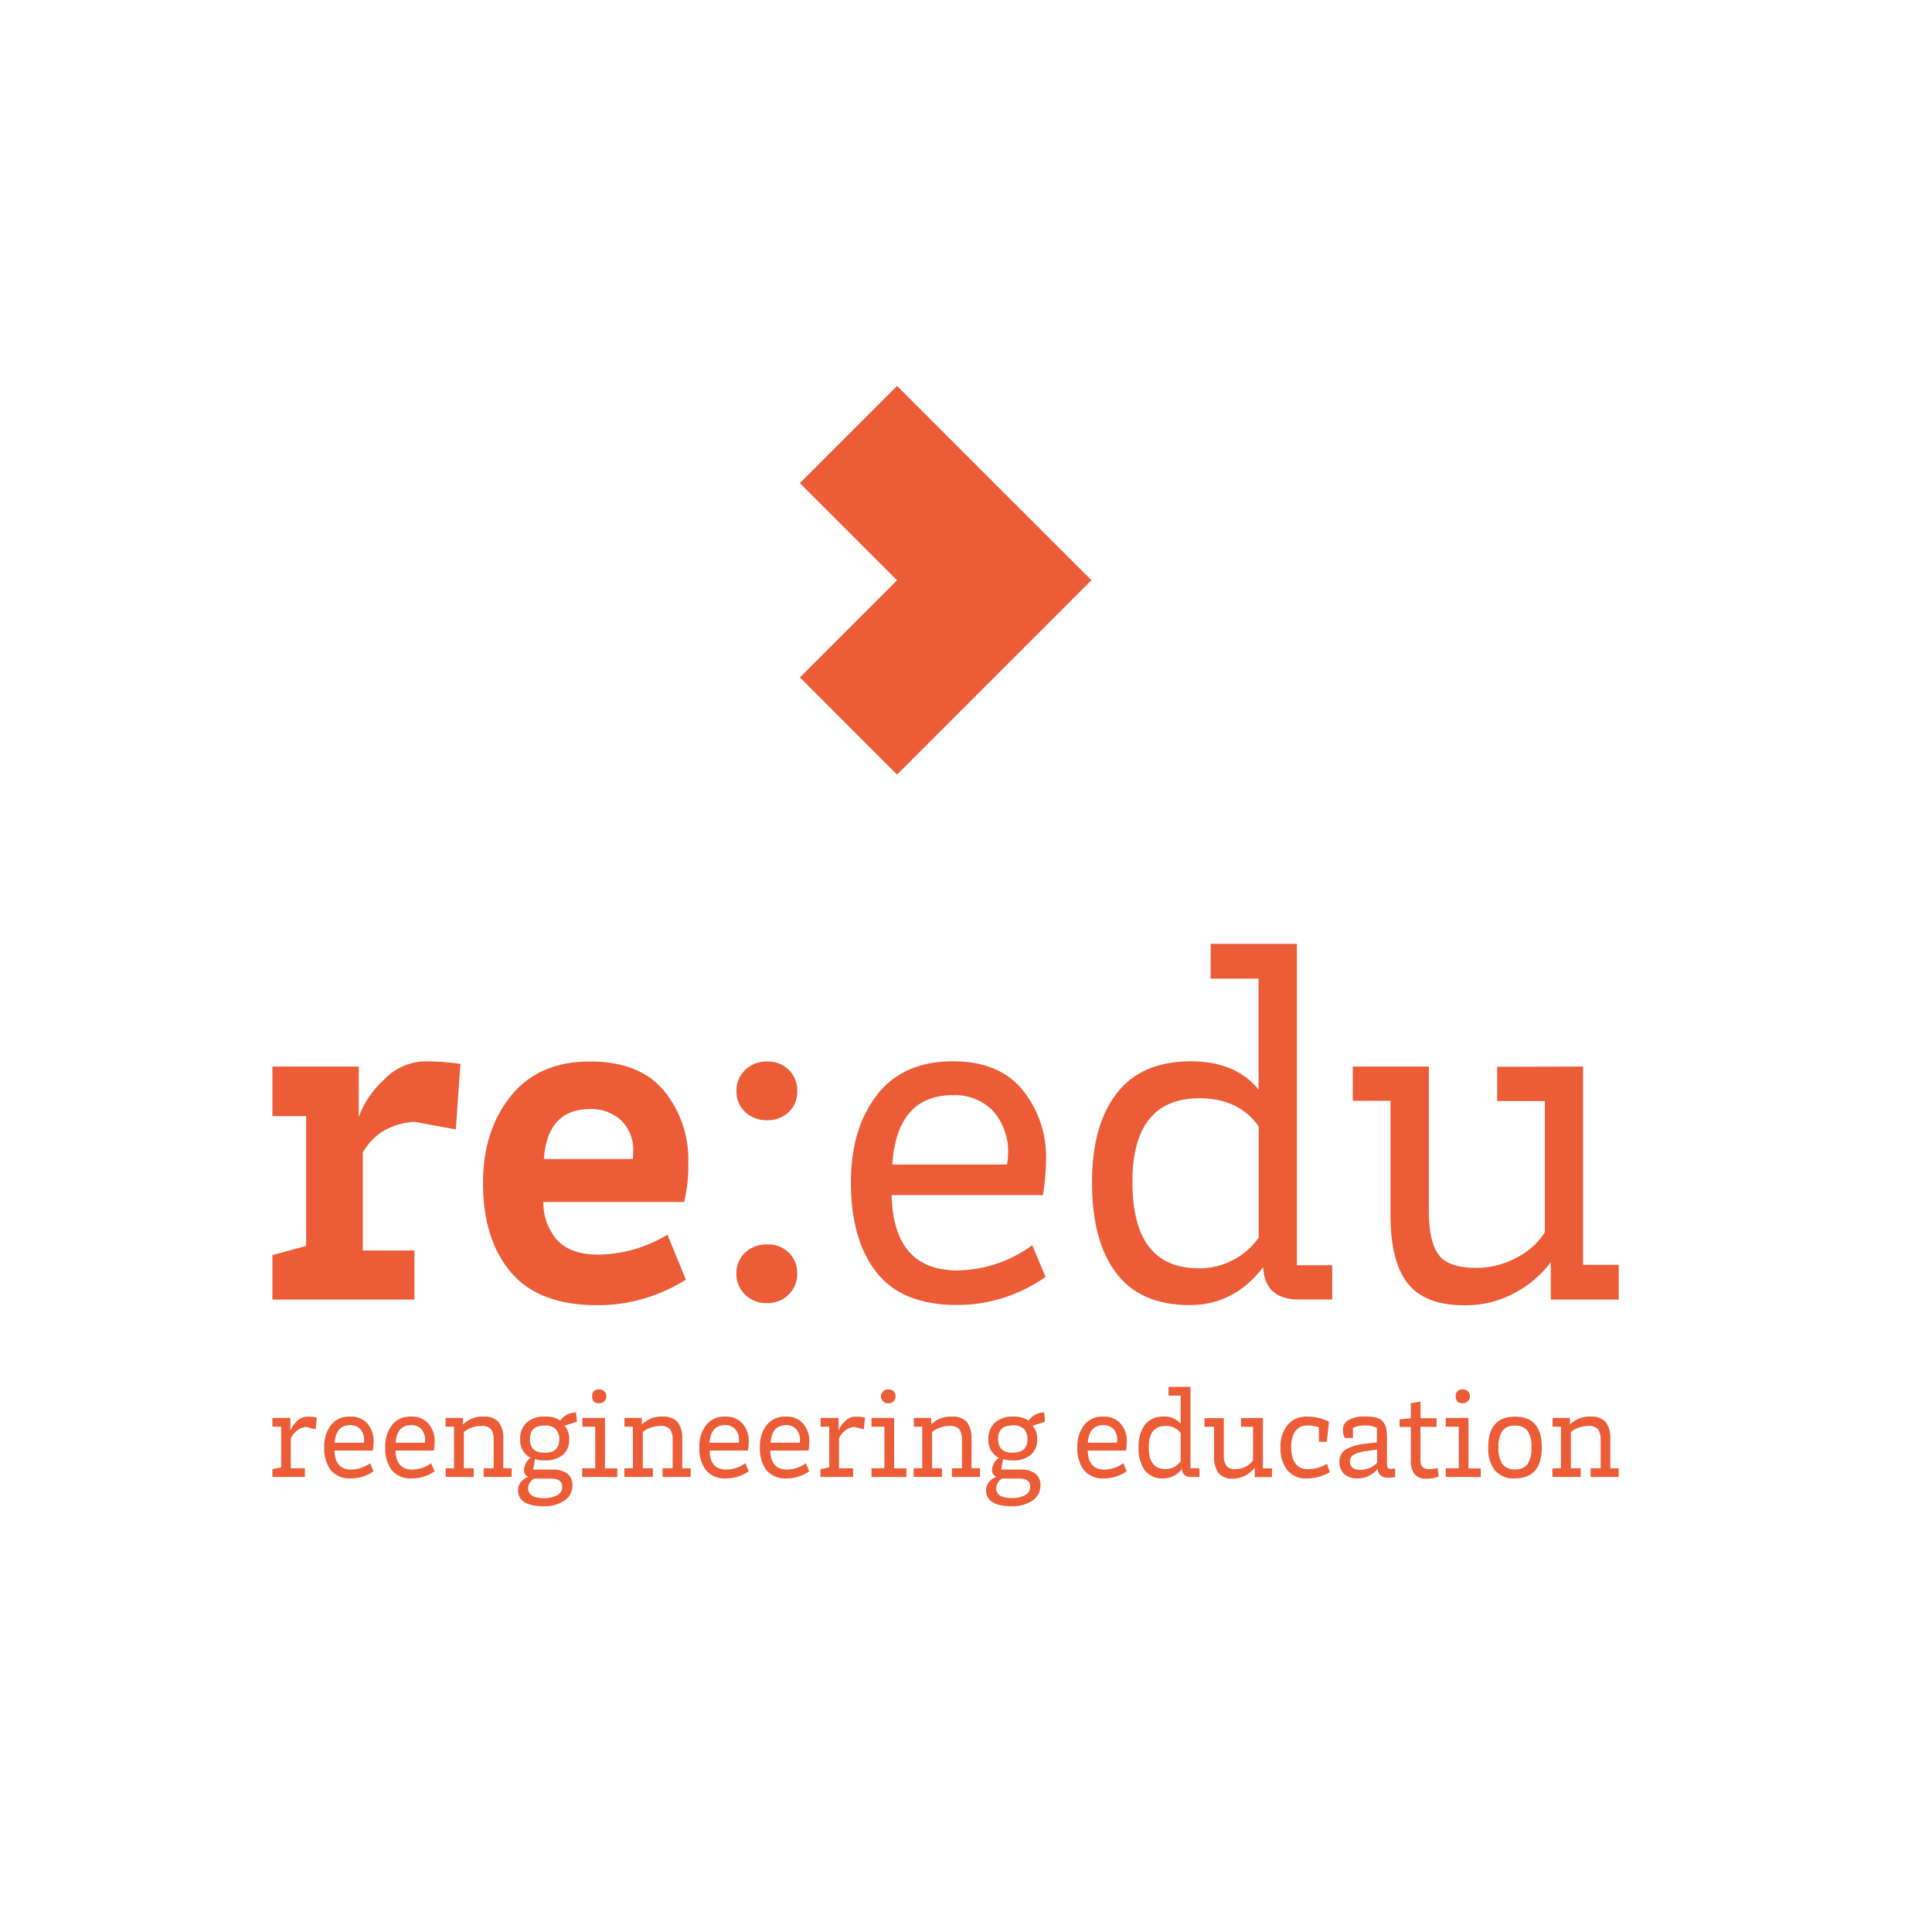 <?xml version="1.0" encoding="UTF-8" standalone="no"?>
<!DOCTYPE svg PUBLIC "-//W3C//DTD SVG 1.1//EN" "http://www.w3.org/Graphics/SVG/1.1/DTD/svg11.dtd">
<svg width="100%" height="100%" viewBox="0 0 383 383" version="1.1" xmlns="http://www.w3.org/2000/svg" xmlns:xlink="http://www.w3.org/1999/xlink" xml:space="preserve" style="fill-rule:evenodd;clip-rule:evenodd;stroke-linejoin:round;stroke-miterlimit:1.414;">
    <g transform="matrix(1,0,0,1,-96,-96)">
        <path d="M273.83,211.03L254.57,230.29L273.83,249.56L312.36,211.03L273.83,172.51L254.57,191.77L273.83,211.03Z" style="fill:rgb(235,92,55);fill-rule:nonzero;"/>
    </g>
    <g transform="matrix(1,0,0,1,-96,-96)">
        <path d="M150,317.26L150,307.44L167.12,307.44L167.12,317.44C168.152,314.6 169.87,312.057 172.12,310.04C174.217,307.806 177.118,306.496 180.18,306.4C182.552,306.393 184.922,306.56 187.27,306.9L186.36,319.9L178.15,318.38C173.483,318.72 170.073,320.747 167.92,324.46L167.92,343.9L178.15,343.9L178.15,353.63L150,353.63L150,344.81L156.69,342.99L156.69,317.26L150,317.26Z" style="fill:rgb(235,92,55);fill-rule:nonzero;"/>
    </g>
    <g transform="matrix(1,0,0,1,-96,-96)">
        <path d="M214.44,344.71C219.34,344.683 224.14,343.317 228.32,340.76L231.96,349.68C226.691,353.014 220.575,354.771 214.34,354.74C206.64,354.74 200.95,352.563 197.27,348.21C193.59,343.857 191.75,337.963 191.75,330.53C191.75,323.583 193.59,317.827 197.27,313.26C200.95,308.693 206.193,306.417 213,306.43C219.547,306.43 224.427,308.37 227.64,312.25C230.883,316.231 232.591,321.247 232.45,326.38C232.514,329.037 232.241,331.691 231.64,334.28L203.71,334.28C203.659,337.118 204.689,339.872 206.59,341.98C208.377,343.8 210.993,344.71 214.44,344.71ZM203.81,325.77L221.43,325.77C221.504,325.3 221.537,324.825 221.53,324.35C221.67,322.005 220.782,319.711 219.1,318.07C217.436,316.574 215.256,315.778 213.02,315.85C207.353,315.85 204.283,319.157 203.81,325.77Z" style="fill:rgb(235,92,55);fill-rule:nonzero;"/>
    </g>
    <g transform="matrix(1,0,0,1,-96,-96)">
        <path d="M252.37,316.45C251.214,317.546 249.662,318.131 248.07,318.07C246.461,318.126 244.892,317.543 243.71,316.45C242.569,315.379 241.945,313.864 242,312.3C241.954,310.721 242.579,309.193 243.72,308.1C244.888,306.978 246.461,306.375 248.08,306.43C249.682,306.367 251.24,306.972 252.38,308.1C253.495,309.207 254.101,310.73 254.05,312.3C254.104,313.858 253.493,315.368 252.37,316.45L252.37,316.45ZM248.07,354.33C246.451,354.385 244.878,353.782 243.71,352.66C242.569,351.567 241.944,350.039 241.99,348.46C241.937,346.894 242.565,345.38 243.71,344.31C244.892,343.217 246.461,342.634 248.07,342.69C249.662,342.629 251.214,343.214 252.37,344.31C253.489,345.394 254.096,346.903 254.04,348.46C254.086,350.039 253.461,351.567 252.32,352.66C251.189,353.769 249.654,354.372 248.07,354.33Z" style="fill:rgb(235,92,55);fill-rule:nonzero;"/>
    </g>
    <g transform="matrix(1,0,0,1,-96,-96)">
        <path d="M285.85,347.85C291.175,347.755 296.341,346.008 300.63,342.85L303.27,349.13C298.143,352.752 292.018,354.699 285.74,354.7C278.447,354.7 273.113,352.54 269.74,348.22C266.367,343.9 264.68,337.957 264.68,330.39C264.68,323.297 266.4,317.523 269.84,313.07C273.28,308.617 278.31,306.39 284.93,306.39C291.01,306.39 295.603,308.28 298.71,312.06C301.852,315.948 303.506,320.833 303.37,325.83C303.349,328.205 303.145,330.576 302.76,332.92L272.76,332.92C272.973,342.88 277.337,347.857 285.85,347.85ZM272.85,326.85L295.64,326.85C295.757,326.189 295.824,325.521 295.84,324.85C295.999,321.727 294.949,318.66 292.91,316.29C290.832,314.12 287.911,312.955 284.91,313.1C277.503,313.107 273.493,317.703 272.88,326.89L272.85,326.85Z" style="fill:rgb(235,92,55);fill-rule:nonzero;"/>
    </g>
    <g transform="matrix(1,0,0,1,-96,-96)">
        <path d="M345.5,312L345.5,290L336,290L336,283.11L353.1,283.11L353.1,346.82L360.1,346.82L360.1,353.61L353.5,353.61C348.98,353.61 346.617,351.48 346.41,347.22C342.557,352.22 337.697,354.72 331.83,354.72C325.35,354.72 320.503,352.61 317.29,348.39C314.077,344.17 312.473,338.17 312.48,330.39C312.48,322.83 314.117,316.94 317.39,312.72C320.663,308.5 325.577,306.39 332.13,306.39C338.043,306.417 342.5,308.287 345.5,312ZM320.5,330.43C320.5,341.763 324.89,347.43 333.67,347.43C338.374,347.472 342.81,345.196 345.52,341.35L345.52,319.29C342.893,315.577 338.977,313.72 333.77,313.72C324.903,313.72 320.473,319.29 320.48,330.43L320.5,330.43Z" style="fill:rgb(235,92,55);fill-rule:nonzero;"/>
    </g>
    <g transform="matrix(1,0,0,1,-96,-96)">
        <path d="M409.82,307.44L409.82,346.74L416.9,346.74L416.9,353.63L403.43,353.63L403.43,346.23C401.553,348.708 399.166,350.754 396.43,352.23C393.346,353.932 389.872,354.804 386.35,354.76C381.083,354.76 377.317,353.307 375.05,350.4C372.783,347.493 371.653,343.003 371.66,336.93L371.66,314.23L364.17,314.23L364.17,307.44L379.26,307.44L379.26,336.31C379.26,340.09 379.883,342.873 381.13,344.66C382.38,346.45 384.89,347.35 388.68,347.35C391.496,347.351 394.267,346.635 396.73,345.27C398.992,344.139 400.901,342.409 402.25,340.27L402.25,314.27L392.8,314.27L392.8,307.48L409.82,307.44Z" style="fill:rgb(235,92,55);fill-rule:nonzero;"/>
    </g>
    <g transform="matrix(1,0,0,1,-96,-96)">
        <path d="M150,378.83L150,377.09L153.56,377.09L153.56,379.6C153.851,378.862 154.314,378.204 154.91,377.68C155.447,377.157 156.161,376.853 156.91,376.83C157.547,376.827 158.183,376.881 158.81,376.99L158.57,379.35L156.65,378.86C156.027,378.927 155.435,379.166 154.94,379.55C154.388,379.96 153.945,380.499 153.65,381.12L153.65,387.07L156.44,387.07L156.44,388.79L150,388.79L150,387.25L151.74,386.89L151.74,378.83L150,378.83Z" style="fill:rgb(235,92,55);fill-rule:nonzero;"/>
    </g>
    <g transform="matrix(1,0,0,1,-96,-96)">
        <path d="M165.63,387.33C166.98,387.31 168.292,386.87 169.38,386.07L170.05,387.67C168.751,388.587 167.2,389.08 165.61,389.08C164.072,389.211 162.561,388.597 161.55,387.43C160.631,386.112 160.18,384.524 160.27,382.92C160.196,381.351 160.658,379.802 161.58,378.53C162.5,377.377 163.927,376.742 165.4,376.83C166.724,376.737 168.017,377.271 168.89,378.27C169.691,379.254 170.113,380.492 170.08,381.76C170.072,382.363 170.018,382.965 169.92,383.56L162.32,383.56C162.37,386.07 163.48,387.33 165.63,387.33ZM162.35,382L168.12,382C168.156,381.829 168.176,381.655 168.18,381.48C168.219,380.687 167.95,379.909 167.43,379.31C166.907,378.772 166.179,378.481 165.43,378.51C163.53,378.523 162.503,379.687 162.35,382Z" style="fill:rgb(235,92,55);fill-rule:nonzero;"/>
    </g>
    <g transform="matrix(1,0,0,1,-96,-96)">
        <path d="M177.73,387.33C179.077,387.308 180.385,386.868 181.47,386.07L182.14,387.67C180.841,388.587 179.29,389.08 177.7,389.08C176.162,389.211 174.651,388.597 173.64,387.43C172.721,386.112 172.27,384.524 172.36,382.92C172.292,381.351 172.753,379.805 173.67,378.53C174.59,377.377 176.017,376.742 177.49,376.83C178.816,376.739 180.112,377.272 180.99,378.27C181.783,379.257 182.201,380.494 182.17,381.76C182.167,382.363 182.114,382.966 182.01,383.56L174.41,383.56C174.47,386.07 175.57,387.33 177.73,387.33ZM174.44,382L180.22,382C180.248,381.828 180.265,381.654 180.27,381.48C180.309,380.687 180.04,379.909 179.52,379.31C178.998,378.771 178.27,378.48 177.52,378.51C175.62,378.523 174.593,379.687 174.44,382Z" style="fill:rgb(235,92,55);fill-rule:nonzero;"/>
    </g>
    <g transform="matrix(1,0,0,1,-96,-96)">
        <path d="M184.35,388.79L184.35,387.07L186,387.07L186,378.83L184.33,378.83L184.33,377.09L187.77,377.09L187.77,378.4C188.85,377.311 190.349,376.738 191.88,376.83C192.992,376.726 194.094,377.126 194.88,377.92C195.55,378.921 195.864,380.119 195.77,381.32L195.77,387.07L197.44,387.07L197.44,388.79L191.87,388.79L191.87,387.07L193.87,387.07L193.87,381.48C193.925,380.739 193.75,379.998 193.37,379.36C192.843,378.839 192.105,378.588 191.37,378.68C190.713,378.681 190.062,378.803 189.45,379.04C188.904,379.226 188.398,379.514 187.96,379.89L187.96,387.07L189.91,387.07L189.91,388.79L184.35,388.79Z" style="fill:rgb(235,92,55);fill-rule:nonzero;"/>
    </g>
    <g transform="matrix(1,0,0,1,-96,-96)">
        <path d="M210.38,377.83L207.91,378.65C208.564,379.392 208.898,380.363 208.84,381.35C208.903,382.512 208.435,383.642 207.57,384.42C206.569,385.193 205.323,385.581 204.06,385.51C203.383,385.542 202.706,385.454 202.06,385.25L201.7,387.33L205.55,387.33C206.59,387.259 207.624,387.545 208.48,388.14C209.159,388.713 209.529,389.573 209.48,390.46C209.5,391.658 208.912,392.788 207.92,393.46C206.686,394.271 205.225,394.667 203.75,394.59C200.38,394.59 198.69,393.52 198.69,391.4C198.684,390.784 198.909,390.189 199.32,389.73C199.689,389.289 200.174,388.96 200.72,388.78C200.166,388.541 199.826,387.97 199.88,387.37C199.937,386.428 200.405,385.557 201.16,384.99C199.8,384.279 198.991,382.819 199.11,381.29C199.047,380.072 199.51,378.884 200.38,378.03C201.399,377.159 202.722,376.724 204.06,376.82C205.12,376.757 206.172,377.037 207.06,377.62C207.773,376.594 208.951,375.986 210.2,376L210.38,377.83ZM201.91,389.1C201.198,389.472 200.736,390.197 200.7,391C200.7,392.33 201.7,393 203.83,393C204.739,393.041 205.643,392.841 206.45,392.42C207.087,392.094 207.478,391.425 207.45,390.71C207.45,389.65 206.72,389.12 205.27,389.12L201.91,389.1ZM204,384C205.92,384 206.87,383.11 206.87,381.33C206.909,380.599 206.662,379.881 206.18,379.33C205.589,378.79 204.798,378.522 204,378.59C202,378.59 201.05,379.49 201.05,381.31C201.05,383.13 202.07,384 204,384Z" style="fill:rgb(235,92,55);fill-rule:nonzero;"/>
    </g>
    <g transform="matrix(1,0,0,1,-96,-96)">
        <path d="M211.41,388.79L211.41,387.07L214,387.07L214,378.83L211.44,378.83L211.44,377.09L215.93,377.09L215.93,387.09L218.37,387.09L218.37,388.81L211.41,388.79ZM214.8,374.19C213.8,374.19 213.38,373.73 213.38,372.83C213.373,372.775 213.369,372.72 213.369,372.665C213.369,371.985 213.929,371.425 214.609,371.425C214.673,371.425 214.737,371.43 214.8,371.44C215.166,371.424 215.524,371.55 215.8,371.79C216.074,372.048 216.22,372.414 216.2,372.79C216.226,373.167 216.079,373.535 215.8,373.79C215.532,374.048 215.173,374.192 214.8,374.19L214.8,374.19Z" style="fill:rgb(235,92,55);fill-rule:nonzero;"/>
    </g>
    <g transform="matrix(1,0,0,1,-96,-96)">
        <path d="M219.77,388.79L219.77,387.07L221.47,387.07L221.47,378.83L219.8,378.83L219.8,377.09L223.24,377.09L223.24,378.4C224.319,377.31 225.819,376.737 227.35,376.83C228.462,376.723 229.566,377.124 230.35,377.92C231.028,378.918 231.346,380.118 231.25,381.32L231.25,387.07L232.92,387.07L232.92,388.79L227.35,388.79L227.35,387.07L229.35,387.07L229.35,381.48C229.41,380.738 229.235,379.996 228.85,379.36C228.325,378.835 227.586,378.584 226.85,378.68C226.19,378.682 225.536,378.804 224.92,379.04C224.375,379.228 223.87,379.517 223.43,379.89L223.43,387.07L225.43,387.07L225.43,388.79L219.77,388.79Z" style="fill:rgb(235,92,55);fill-rule:nonzero;"/>
    </g>
    <g transform="matrix(1,0,0,1,-96,-96)">
        <path d="M240,387.33C241.35,387.309 242.661,386.868 243.75,386.07L244.42,387.67C243.121,388.587 241.57,389.08 239.98,389.08C238.442,389.211 236.931,388.597 235.92,387.43C234.996,386.115 234.545,384.524 234.64,382.92C234.566,381.351 235.028,379.802 235.95,378.53C236.869,377.375 238.297,376.74 239.77,376.83C241.094,376.737 242.387,377.271 243.26,378.27C244.058,379.255 244.477,380.493 244.44,381.76C244.436,382.363 244.386,382.965 244.29,383.56L236.69,383.56C236.71,386.073 237.813,387.33 240,387.33ZM236.67,382L242.44,382C242.473,381.829 242.49,381.655 242.49,381.48C242.528,380.689 242.263,379.913 241.75,379.31C241.227,378.772 240.499,378.481 239.75,378.51C237.85,378.523 236.823,379.687 236.67,382Z" style="fill:rgb(235,92,55);fill-rule:nonzero;"/>
    </g>
    <g transform="matrix(1,0,0,1,-96,-96)">
        <path d="M252,387.33C253.35,387.31 254.662,386.87 255.75,386.07L256.42,387.67C255.121,388.587 253.57,389.08 251.98,389.08C250.442,389.211 248.931,388.597 247.92,387.43C247.001,386.112 246.55,384.524 246.64,382.92C246.566,381.351 247.028,379.802 247.95,378.53C248.87,377.377 250.297,376.742 251.77,376.83C253.094,376.737 254.387,377.271 255.26,378.27C256.058,379.255 256.477,380.493 256.44,381.76C256.436,382.363 256.386,382.965 256.29,383.56L248.69,383.56C248.78,386.07 249.89,387.33 252,387.33ZM248.76,382L254.53,382C254.563,381.829 254.58,381.655 254.58,381.48C254.623,380.689 254.357,379.91 253.84,379.31C253.317,378.772 252.589,378.481 251.84,378.51C249.947,378.523 248.92,379.687 248.76,382Z" style="fill:rgb(235,92,55);fill-rule:nonzero;"/>
    </g>
    <g transform="matrix(1,0,0,1,-96,-96)">
        <path d="M258.67,378.83L258.67,377.09L262.24,377.09L262.24,379.6C262.525,378.861 262.985,378.202 263.58,377.68C264.117,377.157 264.831,376.853 265.58,376.83C266.217,376.827 266.853,376.881 267.48,376.99L267.25,379.35L265.32,378.86C264.697,378.927 264.105,379.166 263.61,379.55C263.061,379.962 262.618,380.501 262.32,381.12L262.32,387.07L265.12,387.07L265.12,388.79L258.65,388.79L258.65,387.25L260.39,386.89L260.39,378.83L258.67,378.83Z" style="fill:rgb(235,92,55);fill-rule:nonzero;"/>
    </g>
    <g transform="matrix(1,0,0,1,-96,-96)">
        <path d="M268.76,388.79L268.76,387.07L271.32,387.07L271.32,378.83L268.76,378.83L268.76,377.09L273.25,377.09L273.25,387.09L275.69,387.09L275.69,388.81L268.76,388.79ZM272.14,374.19C272.101,374.193 272.062,374.195 272.023,374.195C271.266,374.195 270.643,373.572 270.643,372.815C270.643,372.058 271.266,371.435 272.023,371.435C272.062,371.435 272.101,371.437 272.14,371.44C272.506,371.425 272.863,371.551 273.14,371.79C273.414,372.048 273.56,372.414 273.54,372.79C273.566,373.167 273.419,373.535 273.14,373.79C272.871,374.048 272.512,374.191 272.14,374.19Z" style="fill:rgb(235,92,55);fill-rule:nonzero;"/>
    </g>
    <g transform="matrix(1,0,0,1,-96,-96)">
        <path d="M277.12,388.79L277.12,387.07L278.82,387.07L278.82,378.83L277.15,378.83L277.15,377.09L280.59,377.09L280.59,378.4C281.669,377.31 283.169,376.737 284.7,376.83C285.812,376.723 286.916,377.124 287.7,377.92C288.378,378.918 288.696,380.118 288.6,381.32L288.6,387.07L290.27,387.07L290.27,388.79L284.7,388.79L284.7,387.07L286.7,387.07L286.7,381.48C286.76,380.738 286.585,379.996 286.2,379.36C285.675,378.835 284.936,378.584 284.2,378.68C283.54,378.682 282.886,378.804 282.27,379.04C281.725,379.228 281.22,379.517 280.78,379.89L280.78,387.07L282.73,387.07L282.73,388.79L277.12,388.79Z" style="fill:rgb(235,92,55);fill-rule:nonzero;"/>
    </g>
    <g transform="matrix(1,0,0,1,-96,-96)">
        <path d="M303.16,377.83L300.69,378.65C301.344,379.392 301.678,380.363 301.62,381.35C301.683,382.514 301.211,383.646 300.34,384.42C299.344,385.194 298.1,385.582 296.84,385.51C296.163,385.539 295.487,385.451 294.84,385.25L294.48,387.33L298.33,387.33C299.37,387.258 300.405,387.544 301.26,388.14C301.943,388.71 302.314,389.572 302.26,390.46C302.279,391.655 301.696,392.784 300.71,393.46C299.474,394.267 298.014,394.662 296.54,394.59C293.17,394.59 291.48,393.52 291.48,391.4C291.474,390.784 291.699,390.189 292.11,389.73C292.479,389.289 292.964,388.96 293.51,388.78C292.953,388.544 292.608,387.973 292.66,387.37C292.736,386.422 293.226,385.554 294,385C292.637,384.292 291.823,382.832 291.94,381.3C291.877,380.082 292.34,378.894 293.21,378.04C294.234,377.17 295.56,376.735 296.9,376.83C297.96,376.766 299.013,377.047 299.9,377.63C300.605,376.614 301.764,376.005 303,376L303.16,377.83ZM294.68,389.1C293.979,389.473 293.523,390.187 293.48,390.98C293.48,392.31 294.48,392.98 296.61,392.98C297.519,393.021 298.423,392.821 299.23,392.4C299.867,392.074 300.258,391.405 300.23,390.69C300.23,389.63 299.5,389.1 298.05,389.1L294.68,389.1ZM296.81,383.97C298.73,383.97 299.69,383.08 299.69,381.3C299.729,380.569 299.482,379.851 299,379.3C298.404,378.761 297.611,378.493 296.81,378.56C294.81,378.56 293.86,379.46 293.86,381.28C293.86,383.1 294.85,384 296.81,384L296.81,383.97Z" style="fill:rgb(235,92,55);fill-rule:nonzero;"/>
    </g>
    <g transform="matrix(1,0,0,1,-96,-96)">
        <path d="M314.94,387.33C316.29,387.307 317.6,386.867 318.69,386.07L319.35,387.67C318.051,388.587 316.5,389.08 314.91,389.08C313.375,389.213 311.866,388.598 310.86,387.43C309.933,386.116 309.478,384.526 309.57,382.92C309.502,381.351 309.963,379.805 310.88,378.53C311.805,377.377 313.234,376.742 314.71,376.83C316.033,376.739 317.326,377.272 318.2,378.27C318.998,379.255 319.417,380.493 319.38,381.76C319.376,382.363 319.326,382.965 319.23,383.56L311.63,383.56C311.683,386.073 312.787,387.33 314.94,387.33ZM311.65,382L317.43,382C317.458,381.828 317.475,381.654 317.48,381.48C317.518,380.689 317.253,379.913 316.74,379.31C316.216,378.775 315.489,378.484 314.74,378.51C312.84,378.523 311.81,379.687 311.65,382Z" style="fill:rgb(235,92,55);fill-rule:nonzero;"/>
    </g>
    <g transform="matrix(1,0,0,1,-96,-96)">
        <path d="M330.06,378.24L330.06,372.67L327.65,372.67L327.65,370.93L332,370.93L332,387.07L333.78,387.07L333.78,388.79L332.11,388.79C330.96,388.79 330.36,388.26 330.31,387.18C329.461,388.377 328.078,389.087 326.61,389.08C325.195,389.179 323.818,388.577 322.93,387.47C322.04,386.126 321.612,384.529 321.71,382.92C321.616,381.329 322.056,379.752 322.96,378.44C323.869,377.332 325.261,376.731 326.69,376.83C327.972,376.743 329.222,377.266 330.06,378.24L330.06,378.24ZM323.72,382.92C323.72,385.793 324.833,387.23 327.06,387.23C328.25,387.237 329.372,386.661 330.06,385.69L330.06,380.09C329.371,379.135 328.235,378.602 327.06,378.68C324.833,378.68 323.72,380.093 323.72,382.92Z" style="fill:rgb(235,92,55);fill-rule:nonzero;"/>
    </g>
    <g transform="matrix(1,0,0,1,-96,-96)">
        <path d="M346.36,377.09L346.36,387.09L348.16,387.09L348.16,388.83L344.74,388.83L344.74,386.96C344.265,387.588 343.657,388.104 342.96,388.47C342.182,388.906 341.302,389.131 340.41,389.12C339.332,389.226 338.266,388.813 337.54,388.01C336.89,386.997 336.588,385.8 336.68,384.6L336.68,378.85L334.78,378.85L334.78,377.13L338.61,377.13L338.61,384.44C338.557,385.177 338.721,385.914 339.08,386.56C339.571,387.085 340.288,387.339 341,387.24C341.699,387.234 342.386,387.056 343,386.72C343.571,386.428 344.054,385.989 344.4,385.45L344.4,378.85L342.01,378.85L342.01,377.13L346.36,377.09Z" style="fill:rgb(235,92,55);fill-rule:nonzero;"/>
    </g>
    <g transform="matrix(1,0,0,1,-96,-96)">
        <path d="M355.29,387.25C356.626,387.258 357.937,386.887 359.07,386.18L359.63,387.84C358.257,388.656 356.687,389.084 355.09,389.08C353.574,389.19 352.097,388.551 351.14,387.37C350.215,386.076 349.754,384.508 349.83,382.92C349.764,381.349 350.249,379.803 351.2,378.55C352.18,377.37 353.669,376.729 355.2,376.83C356.678,376.83 358.136,377.173 359.46,377.83L359.03,381.83L357.46,381.83L357.46,378.95C356.745,378.694 355.989,378.572 355.23,378.59C354.262,378.52 353.325,378.96 352.76,379.75C352.19,380.672 351.914,381.747 351.97,382.83C351.99,385.777 353.097,387.25 355.29,387.25Z" style="fill:rgb(235,92,55);fill-rule:nonzero;"/>
    </g>
    <g transform="matrix(1,0,0,1,-96,-96)">
        <path d="M364.2,379.07L364.2,381.07L362.56,381.07C362.336,380.524 362.221,379.94 362.22,379.35C362.227,378.576 362.657,377.865 363.34,377.5C364.348,376.981 365.478,376.742 366.61,376.81C367.39,376.79 368.17,376.871 368.93,377.05C369.447,377.178 369.906,377.478 370.23,377.9C370.522,378.297 370.72,378.755 370.81,379.24C370.921,379.901 370.968,380.57 370.95,381.24L370.95,386.32C370.95,386.9 371.19,387.19 371.67,387.19C371.972,387.183 372.273,387.15 372.57,387.09L372.57,388.81C372.089,388.905 371.6,388.948 371.11,388.94C370.593,388.965 370.085,388.802 369.68,388.48C369.321,388.146 369.112,387.68 369.1,387.19C368.139,388.412 366.654,389.11 365.1,389.07C364.132,389.139 363.176,388.822 362.44,388.19C361.813,387.55 361.482,386.675 361.53,385.78C361.472,384.758 362,383.787 362.89,383.28C364.135,382.643 365.495,382.266 366.89,382.17L368.96,381.93L368.96,379.06C368.226,378.696 367.408,378.534 366.59,378.59C365.767,378.561 364.948,378.725 364.2,379.07ZM363.61,385.66C363.61,386.81 364.27,387.38 365.61,387.38C366.881,387.406 368.109,386.907 369,386L369,383.37L367,383.64C366.101,383.72 365.224,383.961 364.41,384.35C363.918,384.6 363.607,385.108 363.61,385.66L363.61,385.66Z" style="fill:rgb(235,92,55);fill-rule:nonzero;"/>
    </g>
    <g transform="matrix(1,0,0,1,-96,-96)">
        <path d="M377.58,378.83L377.58,385.46C377.58,386.64 378.1,387.23 379.14,387.23C379.769,387.262 380.398,387.184 381,387L381.2,388.72C380.397,389.014 379.545,389.153 378.69,389.13C377.831,389.197 376.987,388.86 376.41,388.22C375.893,387.489 375.635,386.605 375.68,385.71L375.68,378.88L373.45,378.88L373.45,377.39L375.68,377.14L375.68,374.19L377.61,373.83L377.61,377.14L380.79,377.14L380.79,378.88L377.58,378.83Z" style="fill:rgb(235,92,55);fill-rule:nonzero;"/>
    </g>
    <g transform="matrix(1,0,0,1,-96,-96)">
        <path d="M382.61,388.79L382.61,387.07L385.18,387.07L385.18,378.83L382.61,378.83L382.61,377.09L387.1,377.09L387.1,387.09L389.54,387.09L389.54,388.81L382.61,388.79ZM386,374.19C385.05,374.19 384.58,373.73 384.58,372.83C384.573,372.775 384.569,372.72 384.569,372.665C384.569,371.985 385.129,371.425 385.809,371.425C385.873,371.425 385.937,371.43 386,371.44C386.365,371.429 386.721,371.554 387,371.79C387.267,372.052 387.409,372.416 387.39,372.79C387.416,373.165 387.272,373.532 387,373.79C386.729,374.045 386.372,374.188 386,374.19Z" style="fill:rgb(235,92,55);fill-rule:nonzero;"/>
    </g>
    <g transform="matrix(1,0,0,1,-96,-96)">
        <path d="M396.34,376.83C399.88,376.83 401.65,378.86 401.65,382.92C401.65,387.02 399.87,389.08 396.29,389.08C394.771,389.203 393.281,388.588 392.29,387.43C391.38,386.116 390.933,384.536 391.02,382.94C391.007,378.873 392.78,376.837 396.34,376.83ZM396.34,387.28C397.315,387.383 398.276,386.969 398.87,386.19C399.423,385.2 399.676,384.071 399.6,382.94C399.678,381.808 399.42,380.677 398.86,379.69C398.247,378.931 397.29,378.532 396.32,378.63C395.355,378.531 394.404,378.931 393.8,379.69C393.232,380.667 392.971,381.793 393.05,382.92C392.976,384.061 393.24,385.199 393.81,386.19C394.411,386.962 395.367,387.373 396.34,387.28L396.34,387.28Z" style="fill:rgb(235,92,55);fill-rule:nonzero;"/>
    </g>
    <g transform="matrix(1,0,0,1,-96,-96)">
        <path d="M403.76,388.79L403.76,387.07L405.45,387.07L405.45,378.83L403.79,378.83L403.79,377.09L407.23,377.09L407.23,378.4C408.306,377.31 409.802,376.737 411.33,376.83C412.442,376.724 413.545,377.125 414.33,377.92C415.008,378.918 415.326,380.118 415.23,381.32L415.23,387.07L416.89,387.07L416.89,388.79L411.32,388.79L411.32,387.07L413.32,387.07L413.32,381.48C413.375,380.739 413.2,379.998 412.82,379.36C412.294,378.838 411.555,378.587 410.82,378.68C410.163,378.681 409.512,378.803 408.9,379.04C408.355,379.228 407.85,379.517 407.41,379.89L407.41,387.07L409.36,387.07L409.36,388.79L403.76,388.79Z" style="fill:rgb(235,92,55);fill-rule:nonzero;"/>
    </g>
</svg>
